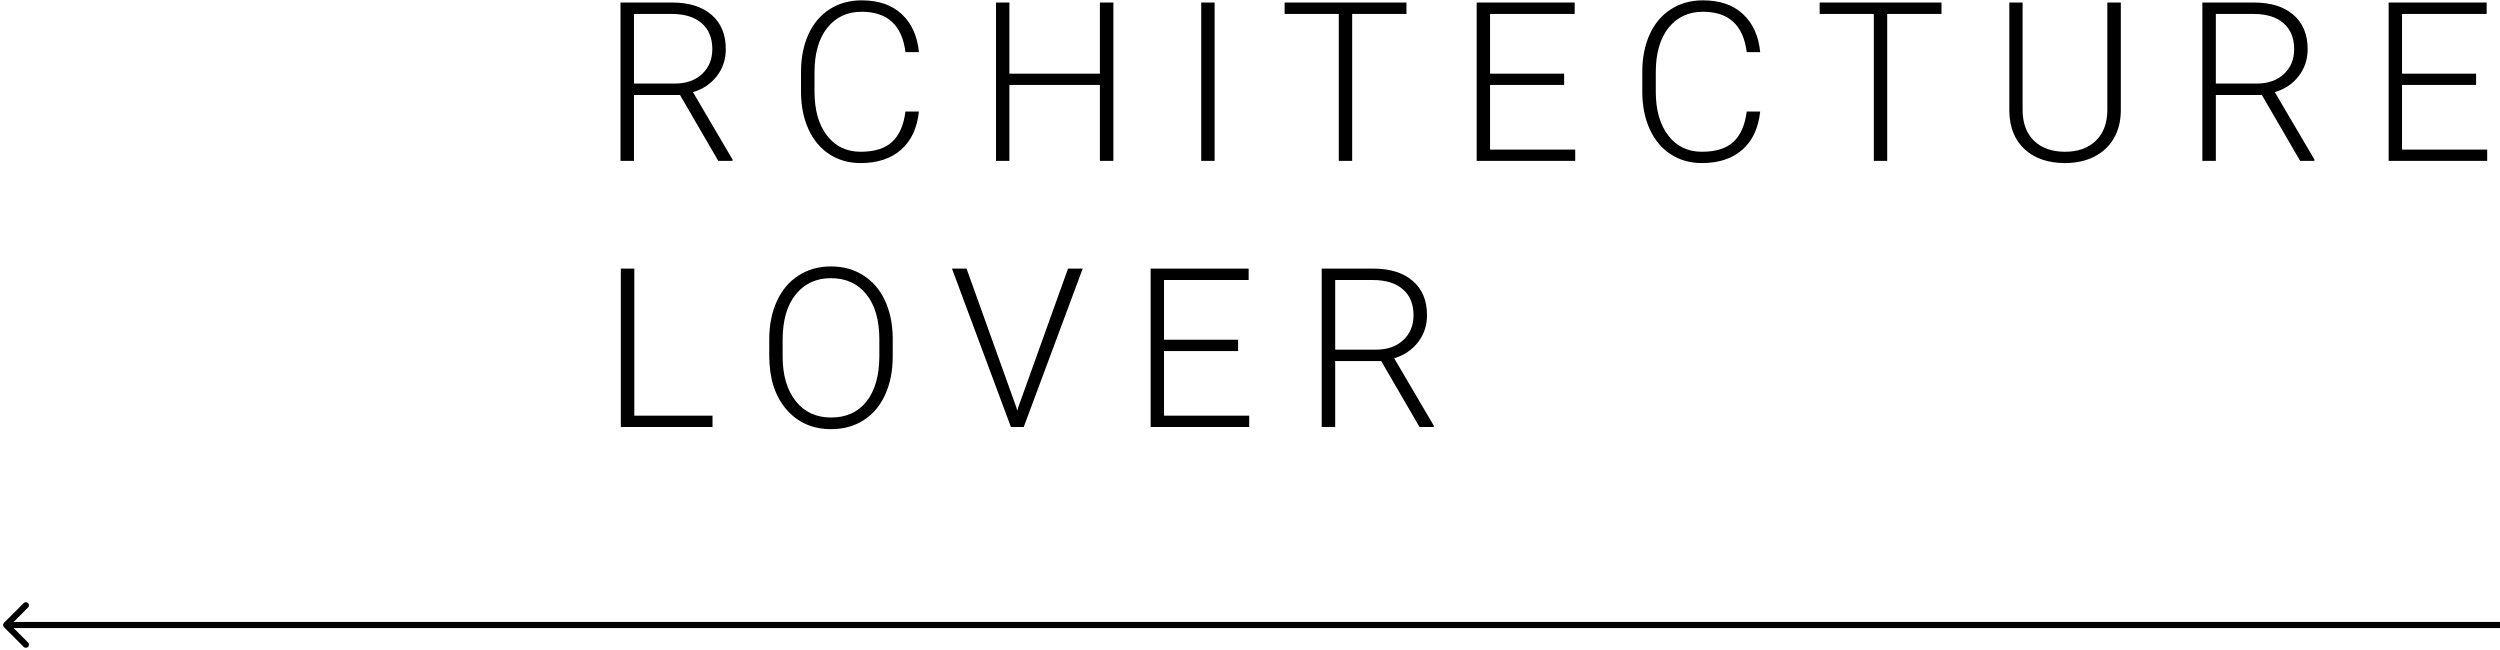 <svg width="404" height="105" viewBox="0 0 404 105" version="1.1" xmlns="http://www.w3.org/2000/svg" xmlns:xlink="http://www.w3.org/1999/xlink">
<title>Group</title>
<desc>Created using Figma</desc>
<g id="Canvas" transform="translate(-589 1126)">
<g id="Group">
<g id="Arrow">
<use xlink:href="#path0_stroke" transform="matrix(-1 1.22465e-16 -1.22465e-16 -1 993 -1025)"/>
</g>
<g id="Group">
<g id="RCHITECTURE LOVER">
<use xlink:href="#path1_fill" transform="translate(686.091 -1133)"/>
</g>
<g id="Polygon">
<mask id="mask0_outline_ins">
<use xlink:href="#path2_fill" fill="white" transform="translate(590 -1124.35)"/>
</mask>
<g mask="url(#mask0_outline_ins)">
<use xlink:href="#path3_stroke_2x" transform="translate(590 -1124.35)"/>
</g>
</g>
</g>
</g>
</g>
<defs>
<path id="path0_stroke" d="M 403.354 0.354C 403.549 0.158 403.549 -0.158 403.354 -0.354L 400.172 -3.536C 399.976 -3.731 399.66 -3.731 399.464 -3.536C 399.269 -3.34 399.269 -3.024 399.464 -2.828L 402.293 0L 399.464 2.828C 399.269 3.024 399.269 3.34 399.464 3.536C 399.66 3.731 399.976 3.731 400.172 3.536L 403.354 0.354ZM 0 0.5L 403 0.5L 403 -0.5L 0 -0.5L 0 0.5Z"/>
<path id="path1_fill" d="M 12.797 22.348L 5.361 22.348L 5.361 33L 3.182 33L 3.182 7.406L 11.496 7.406C 14.227 7.406 16.359 8.068 17.895 9.393C 19.43 10.717 20.197 12.568 20.197 14.947C 20.197 16.588 19.717 18.035 18.756 19.289C 17.795 20.543 16.506 21.41 14.889 21.891L 21.287 32.772L 21.287 33L 18.984 33L 12.797 22.348ZM 5.361 20.502L 11.988 20.502C 13.805 20.502 15.264 19.986 16.365 18.955C 17.467 17.924 18.018 16.588 18.018 14.947C 18.018 13.143 17.443 11.742 16.295 10.746C 15.146 9.75 13.535 9.252 11.461 9.252L 5.361 9.252L 5.361 20.502ZM 51.409 25.02C 51.116 27.715 50.149 29.777 48.509 31.207C 46.88 32.637 44.706 33.352 41.987 33.352C 40.089 33.352 38.407 32.877 36.942 31.928C 35.489 30.979 34.364 29.637 33.567 27.902C 32.77 26.156 32.366 24.164 32.354 21.926L 32.354 18.604C 32.354 16.33 32.753 14.315 33.55 12.557C 34.346 10.799 35.489 9.445 36.977 8.496C 38.477 7.535 40.2 7.055 42.145 7.055C 44.888 7.055 47.05 7.799 48.632 9.287C 50.225 10.764 51.151 12.809 51.409 15.422L 49.229 15.422C 48.69 11.074 46.329 8.9 42.145 8.9C 39.825 8.9 37.973 9.768 36.591 11.502C 35.219 13.236 34.534 15.633 34.534 18.691L 34.534 21.82C 34.534 24.773 35.202 27.129 36.538 28.887C 37.886 30.645 39.702 31.523 41.987 31.523C 44.249 31.523 45.954 30.984 47.102 29.906C 48.251 28.816 48.96 27.188 49.229 25.02L 51.409 25.02ZM 82.832 33L 80.652 33L 80.652 20.73L 66.027 20.73L 66.027 33L 63.865 33L 63.865 7.406L 66.027 7.406L 66.027 18.902L 80.652 18.902L 80.652 7.406L 82.832 7.406L 82.832 33ZM 99.19 33L 97.028 33L 97.028 7.406L 99.19 7.406L 99.19 33ZM 130.191 9.252L 121.419 9.252L 121.419 33L 119.257 33L 119.257 9.252L 110.503 9.252L 110.503 7.406L 130.191 7.406L 130.191 9.252ZM 155.672 20.73L 143.701 20.73L 143.701 31.172L 157.465 31.172L 157.465 33L 141.539 33L 141.539 7.406L 157.377 7.406L 157.377 9.252L 143.701 9.252L 143.701 18.902L 155.672 18.902L 155.672 20.73ZM 187.358 25.02C 187.065 27.715 186.098 29.777 184.458 31.207C 182.829 32.637 180.655 33.352 177.936 33.352C 176.038 33.352 174.356 32.877 172.891 31.928C 171.438 30.979 170.313 29.637 169.516 27.902C 168.72 26.156 168.315 24.164 168.304 21.926L 168.304 18.604C 168.304 16.33 168.702 14.315 169.499 12.557C 170.296 10.799 171.438 9.445 172.927 8.496C 174.427 7.535 176.149 7.055 178.095 7.055C 180.837 7.055 182.999 7.799 184.581 9.287C 186.175 10.764 187.1 12.809 187.358 15.422L 185.179 15.422C 184.639 11.074 182.278 8.9 178.095 8.9C 175.774 8.9 173.923 9.768 172.54 11.502C 171.169 13.236 170.483 15.633 170.483 18.691L 170.483 21.82C 170.483 24.773 171.151 27.129 172.487 28.887C 173.835 30.645 175.651 31.523 177.936 31.523C 180.198 31.523 181.903 30.984 183.052 29.906C 184.2 28.816 184.909 27.188 185.179 25.02L 187.358 25.02ZM 216.654 9.252L 207.882 9.252L 207.882 33L 205.72 33L 205.72 9.252L 196.966 9.252L 196.966 7.406L 216.654 7.406L 216.654 9.252ZM 245.633 7.406L 245.633 24.879C 245.621 26.602 245.241 28.102 244.491 29.379C 243.741 30.656 242.68 31.641 241.309 32.332C 239.95 33.012 238.385 33.352 236.616 33.352C 233.92 33.352 231.758 32.619 230.129 31.154C 228.512 29.678 227.674 27.639 227.616 25.037L 227.616 7.406L 229.76 7.406L 229.76 24.721C 229.76 26.877 230.375 28.553 231.606 29.748C 232.836 30.932 234.506 31.523 236.616 31.523C 238.725 31.523 240.389 30.926 241.608 29.73C 242.838 28.535 243.454 26.871 243.454 24.738L 243.454 7.406L 245.633 7.406ZM 268.425 22.348L 260.989 22.348L 260.989 33L 258.81 33L 258.81 7.406L 267.124 7.406C 269.855 7.406 271.988 8.068 273.523 9.393C 275.058 10.717 275.825 12.568 275.825 14.947C 275.825 16.588 275.345 18.035 274.384 19.289C 273.423 20.543 272.134 21.41 270.517 21.891L 276.915 32.772L 276.915 33L 274.613 33L 268.425 22.348ZM 260.989 20.502L 267.616 20.502C 269.433 20.502 270.892 19.986 271.993 18.955C 273.095 17.924 273.646 16.588 273.646 14.947C 273.646 13.143 273.071 11.742 271.923 10.746C 270.775 9.75 269.163 9.252 267.089 9.252L 260.989 9.252L 260.989 20.502ZM 303.047 20.73L 291.076 20.73L 291.076 31.172L 304.84 31.172L 304.84 33L 288.914 33L 288.914 7.406L 304.752 7.406L 304.752 9.252L 291.076 9.252L 291.076 18.902L 303.047 18.902L 303.047 20.73ZM 5.414 74.172L 18.053 74.172L 18.053 76L 3.234 76L 3.234 50.406L 5.414 50.406L 5.414 74.172ZM 47.173 64.592C 47.173 66.947 46.763 69.016 45.942 70.797C 45.134 72.578 43.973 73.949 42.462 74.91C 40.95 75.871 39.204 76.352 37.223 76.352C 34.235 76.352 31.821 75.285 29.981 73.152C 28.141 71.008 27.221 68.119 27.221 64.486L 27.221 61.85C 27.221 59.518 27.632 57.455 28.452 55.662C 29.284 53.857 30.456 52.475 31.968 51.514C 33.479 50.541 35.219 50.055 37.188 50.055C 39.157 50.055 40.891 50.529 42.391 51.478C 43.903 52.428 45.069 53.77 45.889 55.504C 46.71 57.238 47.138 59.248 47.173 61.533L 47.173 64.592ZM 45.011 61.815C 45.011 58.732 44.313 56.318 42.919 54.572C 41.524 52.826 39.614 51.953 37.188 51.953C 34.809 51.953 32.911 52.832 31.493 54.59C 30.087 56.336 29.384 58.779 29.384 61.92L 29.384 64.592C 29.384 67.627 30.087 70.035 31.493 71.816C 32.899 73.586 34.809 74.471 37.223 74.471C 39.673 74.471 41.583 73.598 42.954 71.852C 44.325 70.094 45.011 67.65 45.011 64.522L 45.011 61.815ZM 67.152 72.836L 67.293 73.381L 67.451 72.836L 75.502 50.406L 77.875 50.406L 68.347 76L 66.273 76L 56.746 50.406L 59.101 50.406L 67.152 72.836ZM 102.987 63.73L 91.016 63.73L 91.016 74.172L 104.78 74.172L 104.78 76L 88.854 76L 88.854 50.406L 104.692 50.406L 104.692 52.252L 91.016 52.252L 91.016 61.902L 102.987 61.902L 102.987 63.73ZM 126.113 65.348L 118.677 65.348L 118.677 76L 116.497 76L 116.497 50.406L 124.812 50.406C 127.542 50.406 129.675 51.068 131.21 52.393C 132.745 53.717 133.513 55.568 133.513 57.947C 133.513 59.588 133.032 61.035 132.071 62.289C 131.111 63.543 129.821 64.41 128.204 64.891L 134.603 75.772L 134.603 76L 132.3 76L 126.113 65.348ZM 118.677 63.502L 125.304 63.502C 127.12 63.502 128.579 62.986 129.681 61.955C 130.782 60.924 131.333 59.588 131.333 57.947C 131.333 56.143 130.759 54.742 129.611 53.746C 128.462 52.75 126.851 52.252 124.777 52.252L 118.677 52.252L 118.677 63.502Z"/>
<path id="path2_fill" d="M 41.5 0L 77.44 71.25L 5.56 71.25L 41.5 0Z"/>
<path id="path3_stroke_2x" d="M 41.5 0L 44.178 -1.351L 41.5 -6.661L 38.822 -1.351L 41.5 0ZM 77.44 71.25L 77.44 74.25L 82.313 74.25L 80.119 69.899L 77.44 71.25ZM 5.56 71.25L 2.881 69.899L 0.687 74.25L 5.56 74.25L 5.56 71.25ZM 38.822 1.351L 74.761 72.601L 80.119 69.899L 44.178 -1.351L 38.822 1.351ZM 77.44 68.25L 5.56 68.25L 5.56 74.25L 77.44 74.25L 77.44 68.25ZM 8.238 72.601L 44.178 1.351L 38.822 -1.351L 2.881 69.899L 8.238 72.601Z"/>
</defs>
</svg>
